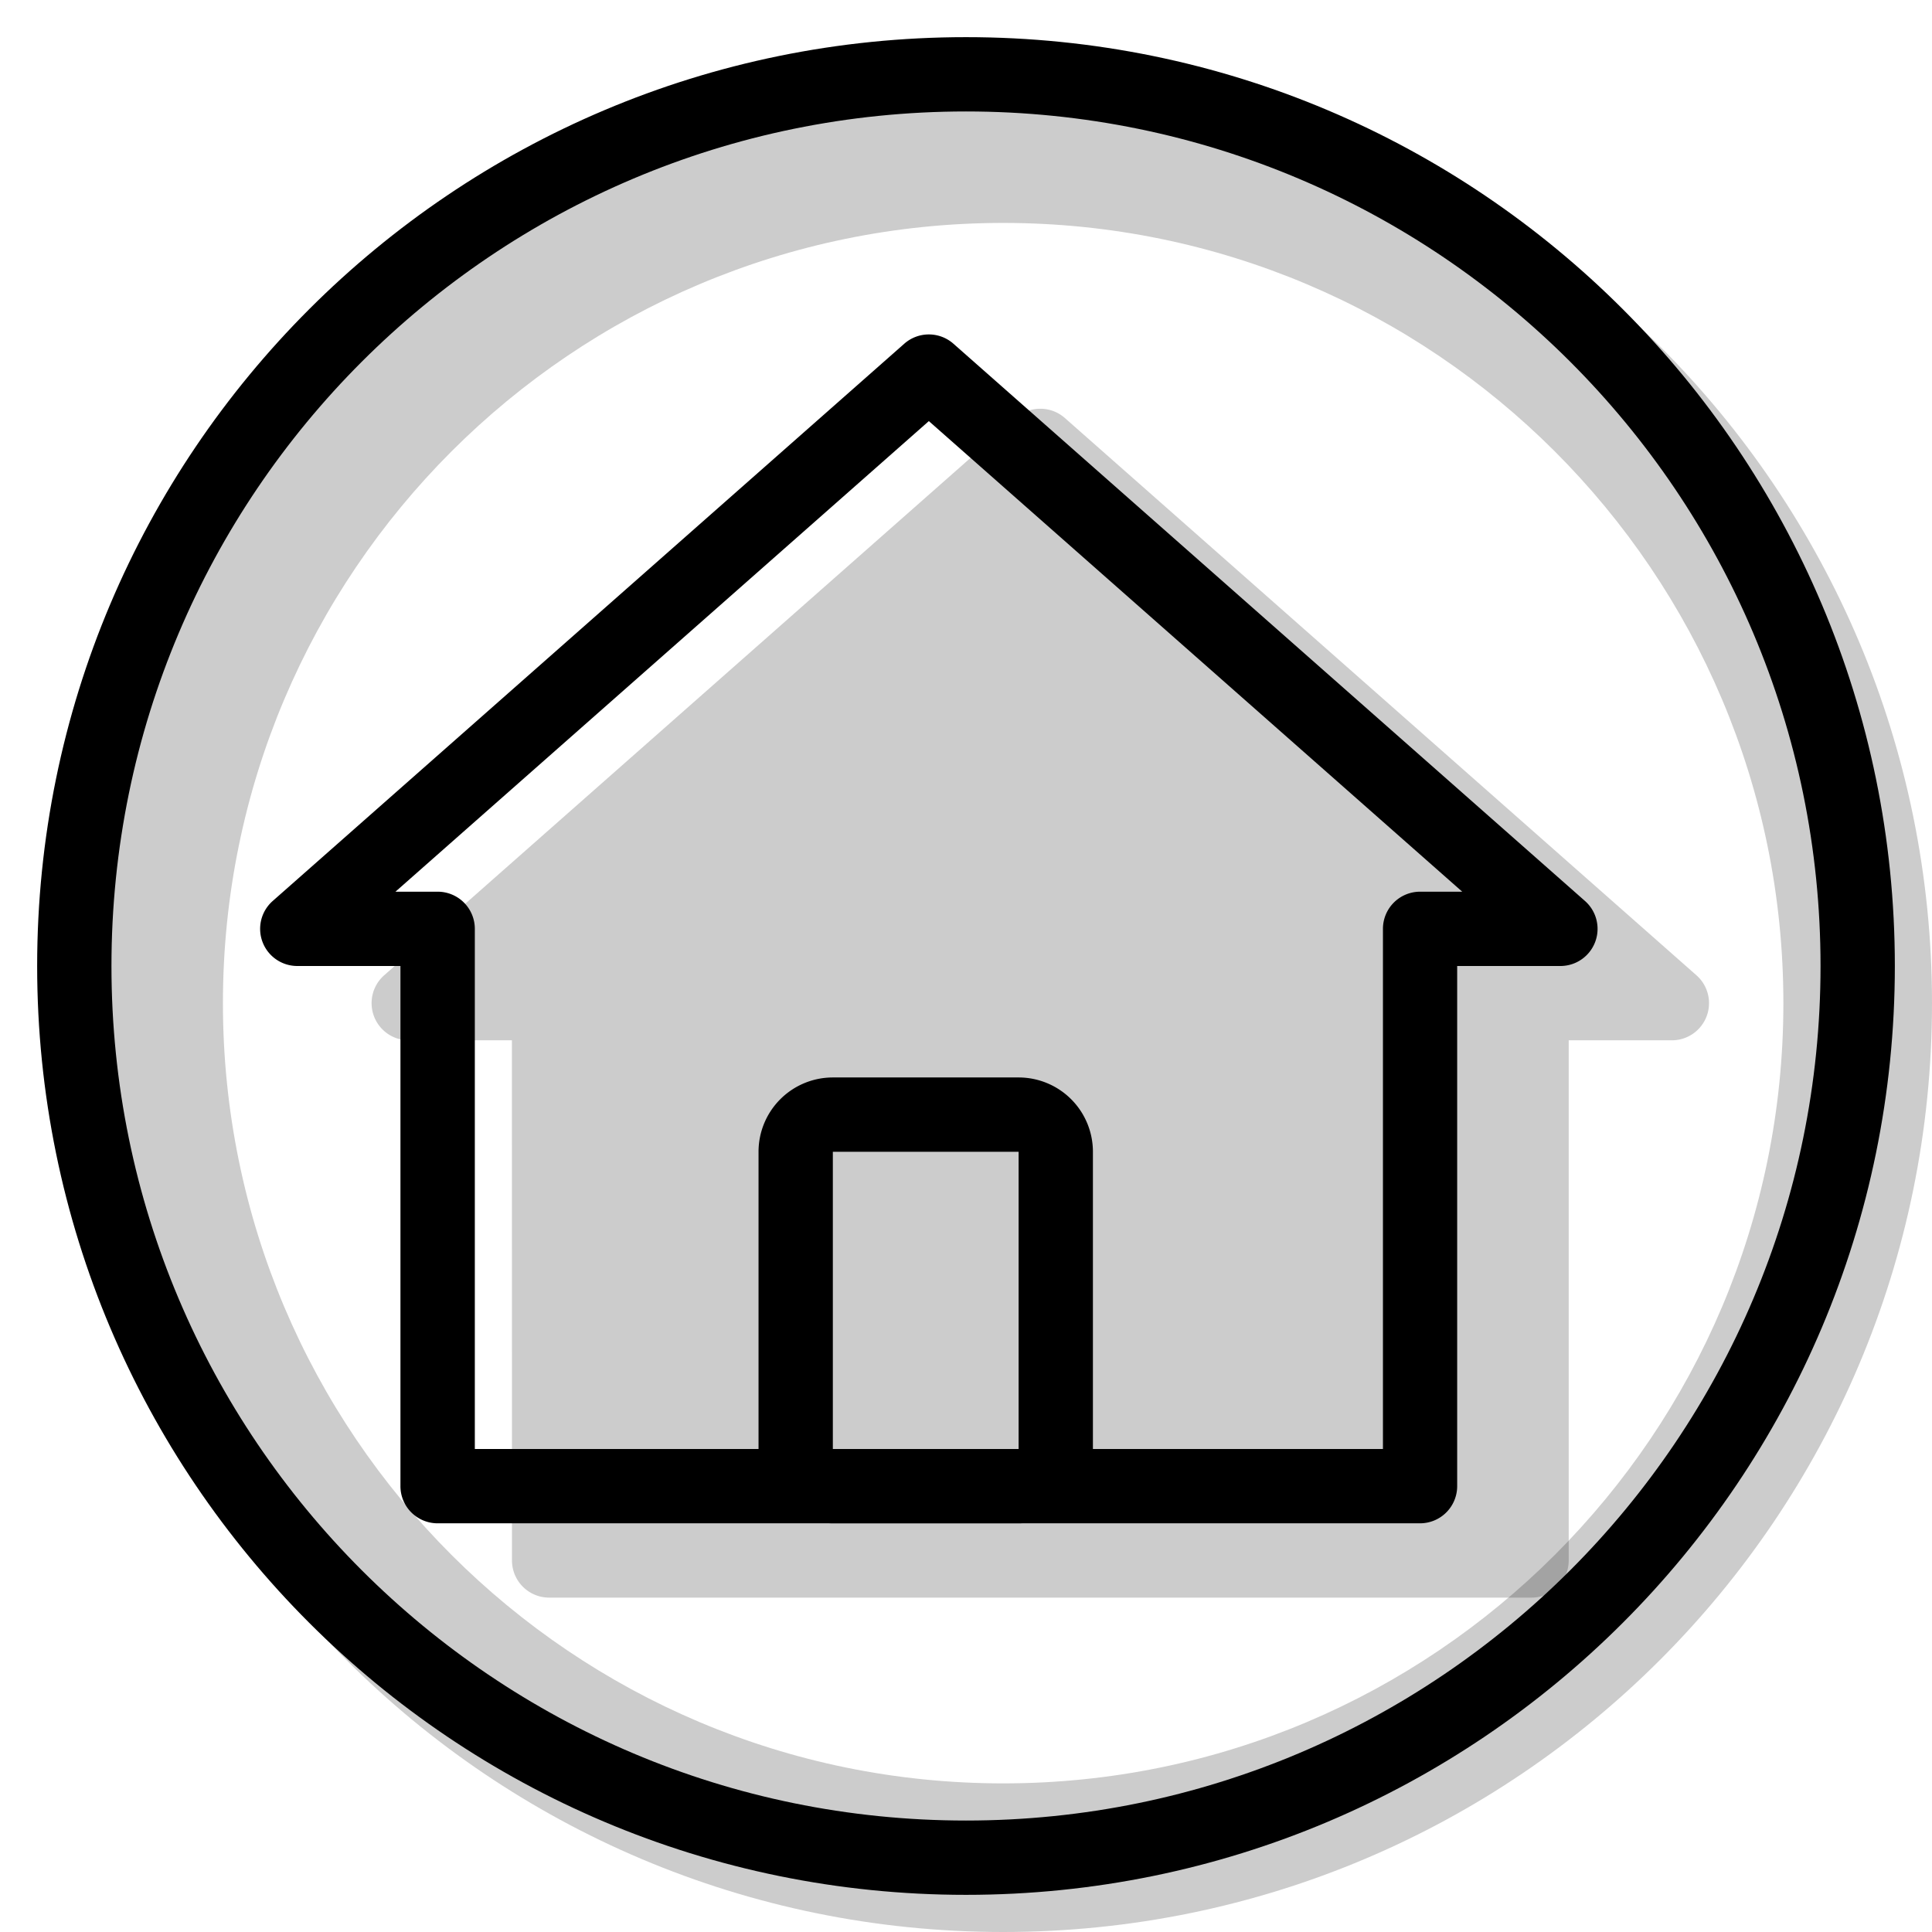 <svg xmlns="http://www.w3.org/2000/svg" width="3em" height="3em" viewBox="0 0 26 26"><g fill="currentColor"><path fill-rule="evenodd" d="M13.5 26C20.404 26 26 20.404 26 13.5S20.404 1 13.5 1S1 6.596 1 13.5S6.596 26 13.5 26m0-2C19.299 24 24 19.299 24 13.5S19.299 3 13.5 3S3 7.701 3 13.5S7.701 24 13.5 24" clip-rule="evenodd" opacity=".2"/><path d="M6.889 14H5.5a.5.5 0 0 1-.33-.875l8.5-7.5a.5.5 0 0 1 .66 0l8.5 7.5a.5.5 0 0 1-.33.875h-1.389v7a.5.5 0 0 1-.5.5H7.39a.5.5 0 0 1-.5-.5z" opacity=".2"/><path fill-rule="evenodd" d="M4 13h1.389v7a.5.5 0 0 0 .5.5H19.11a.5.5 0 0 0 .5-.5v-7H21a.5.5 0 0 0 .33-.875l-8.5-7.5a.5.5 0 0 0-.66 0l-8.5 7.5A.5.5 0 0 0 4 13m1.889-1h-.567L12.5 5.667L19.678 12h-.567a.5.5 0 0 0-.5.5v7H6.39v-7a.5.5 0 0 0-.5-.5" clip-rule="evenodd"/><path fill-rule="evenodd" d="M13.708 14.5h-2.5a1 1 0 0 0-1 1v4a1 1 0 0 0 1 1h2.5a1 1 0 0 0 1-1v-4a1 1 0 0 0-1-1m-2.5 5v-4h2.5v4z" clip-rule="evenodd"/><path fill-rule="evenodd" d="M13 24.5c6.351 0 11.5-5.149 11.5-11.5S19.351 1.5 13 1.5S1.5 6.649 1.5 13S6.649 24.5 13 24.5m0 1c6.904 0 12.5-5.596 12.5-12.5S19.904.5 13 .5S.5 6.096.5 13S6.096 25.5 13 25.5" clip-rule="evenodd"/></g></svg>